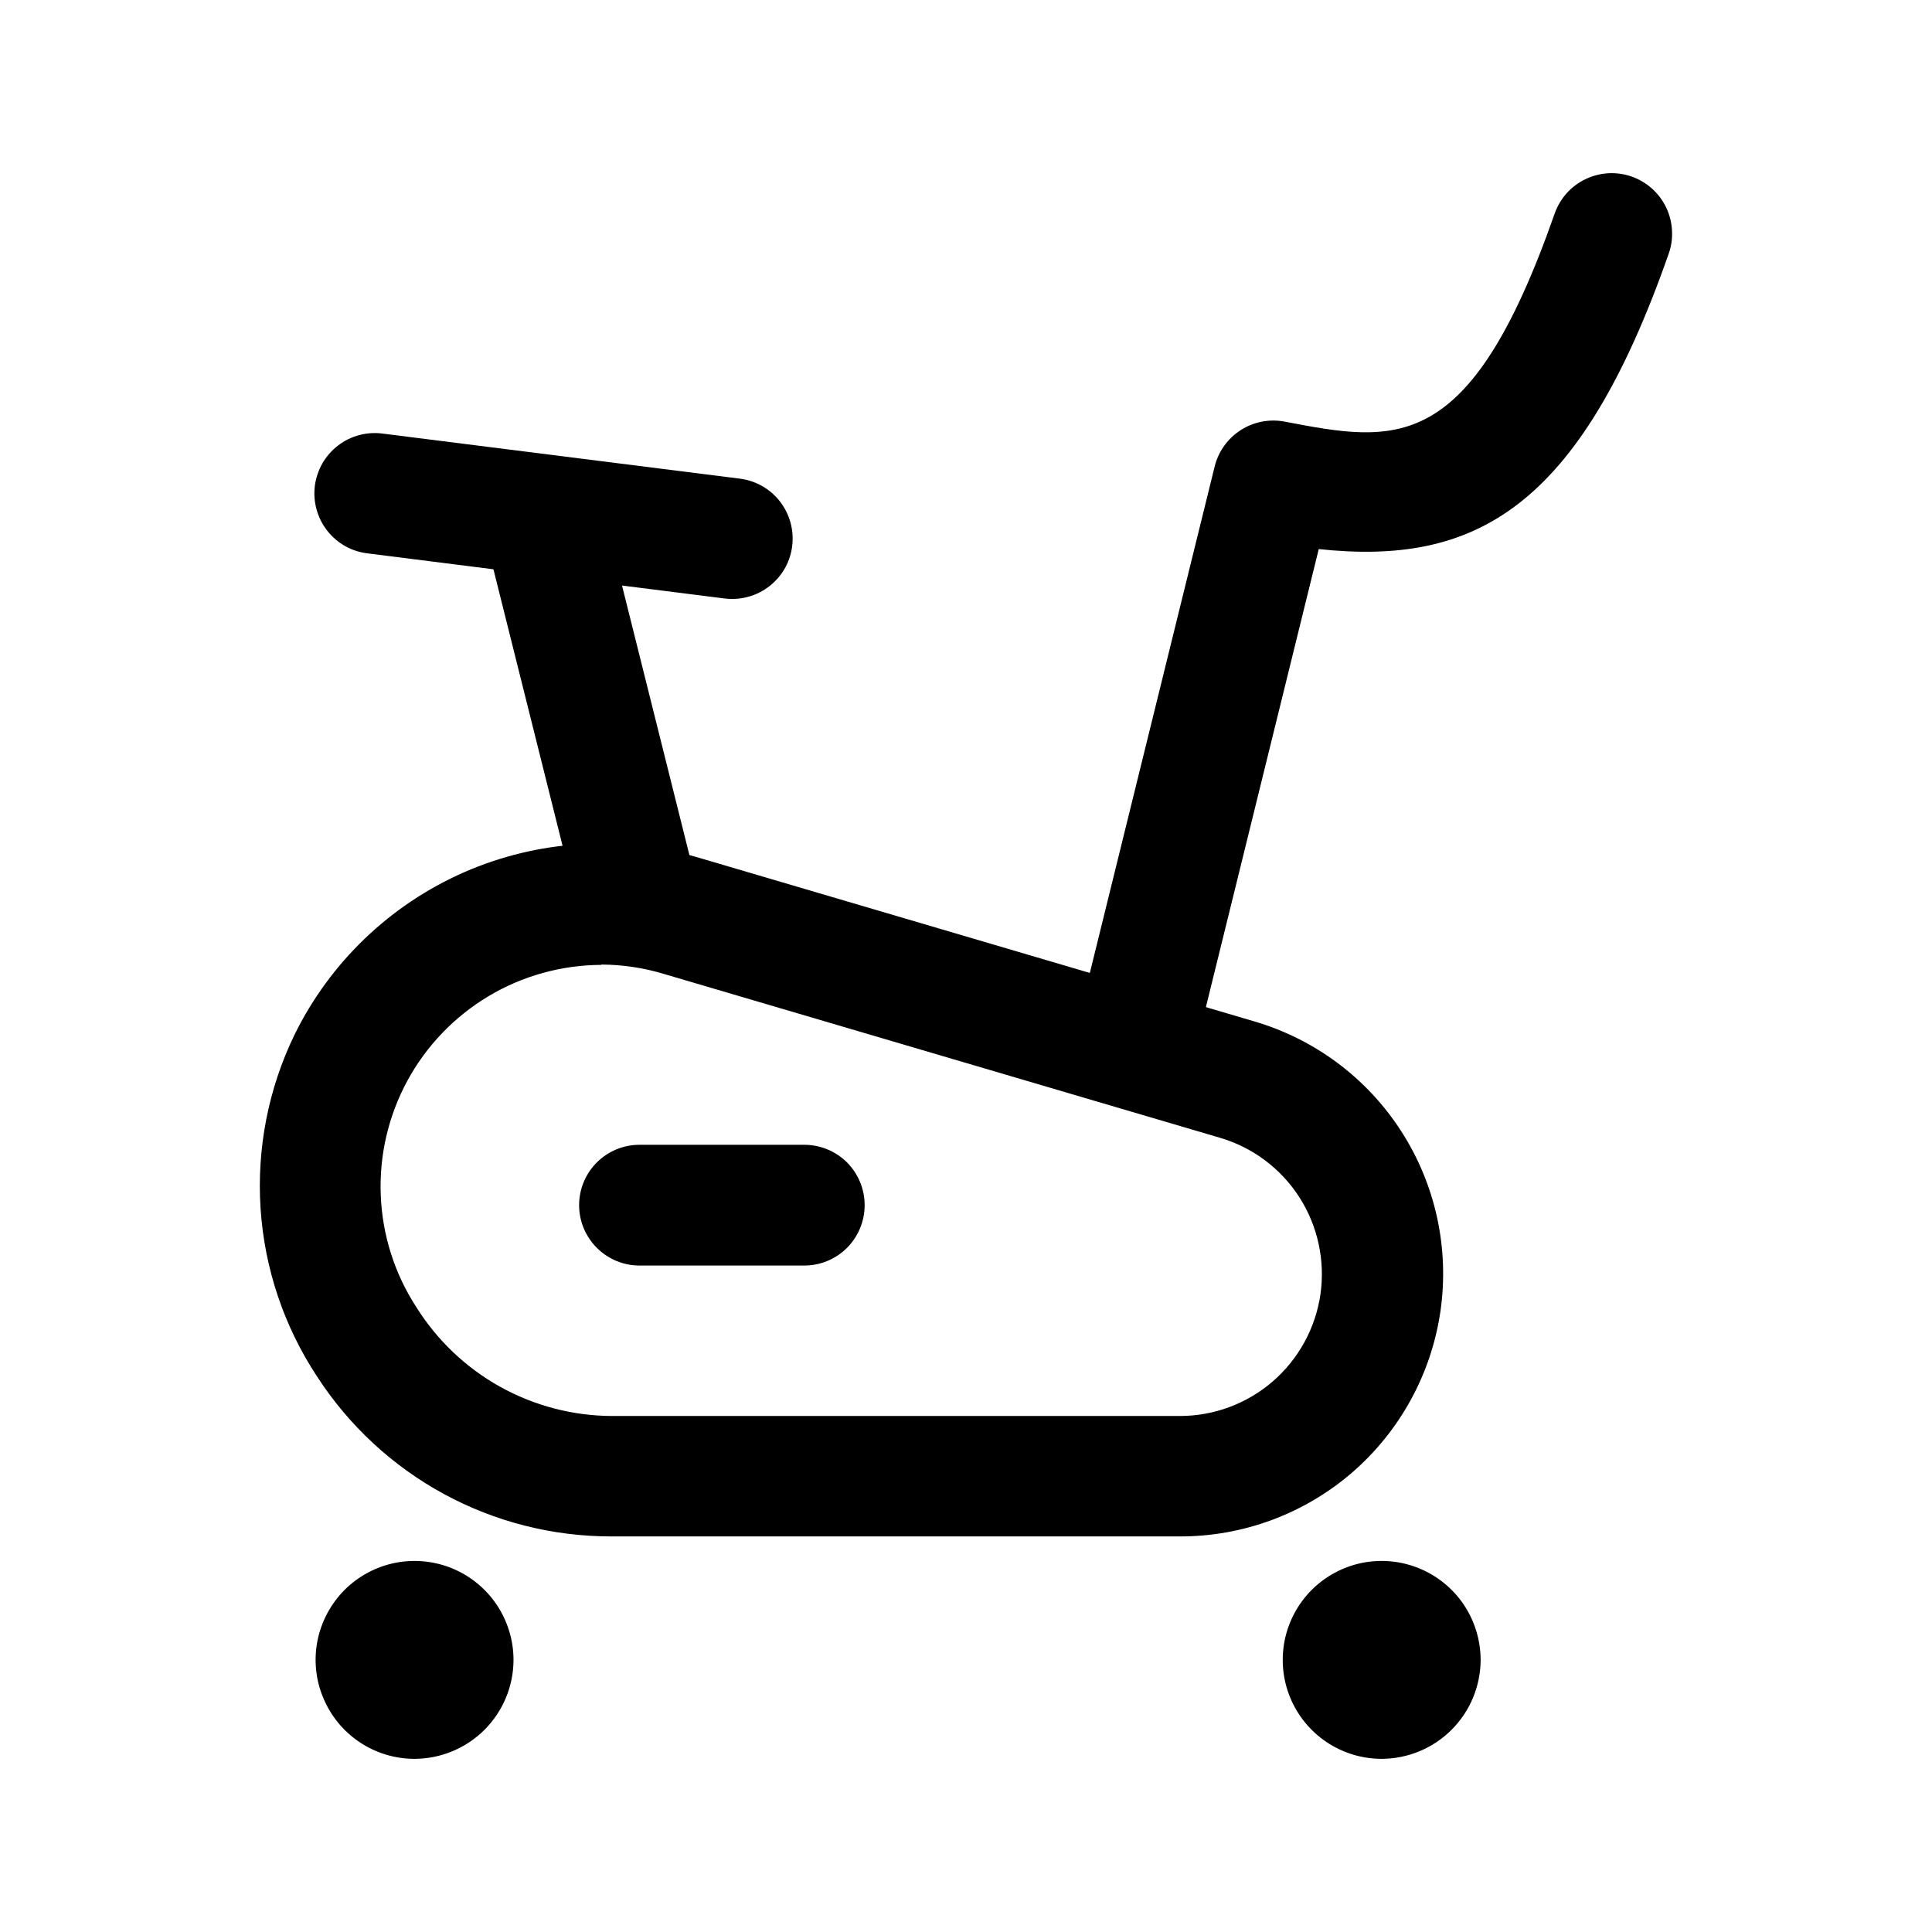 <svg width="24" height="24" viewBox="0 0 24 24" fill="none" xmlns="http://www.w3.org/2000/svg">
<path d="M9.103 7.44C9.072 7.44 9.04 7.44 9.004 7.435L4.572 6.875C4.474 6.864 4.378 6.834 4.291 6.786C4.204 6.737 4.128 6.672 4.066 6.594C4.005 6.516 3.959 6.426 3.933 6.33C3.906 6.235 3.899 6.135 3.911 6.036C3.924 5.937 3.956 5.842 4.005 5.756C4.055 5.67 4.121 5.594 4.2 5.534C4.279 5.473 4.369 5.429 4.466 5.404C4.562 5.379 4.662 5.373 4.76 5.387L9.191 5.946C9.381 5.97 9.553 6.065 9.675 6.212C9.796 6.359 9.857 6.547 9.845 6.737C9.834 6.927 9.75 7.106 9.611 7.236C9.472 7.367 9.289 7.44 9.098 7.44H9.103Z" fill="black"/>
<path d="M14.083 13.768C13.969 13.768 13.856 13.742 13.754 13.693C13.651 13.643 13.562 13.57 13.491 13.481C13.421 13.391 13.372 13.287 13.348 13.175C13.324 13.064 13.326 12.949 13.353 12.838L15.089 5.795C15.135 5.609 15.25 5.448 15.411 5.344C15.572 5.24 15.767 5.202 15.956 5.237C17.341 5.502 18.256 5.673 19.313 2.652C19.346 2.559 19.396 2.474 19.462 2.4C19.528 2.327 19.608 2.267 19.697 2.225C19.786 2.182 19.882 2.158 19.981 2.152C20.079 2.147 20.178 2.161 20.271 2.194C20.364 2.227 20.449 2.278 20.523 2.344C20.596 2.41 20.656 2.489 20.698 2.578C20.741 2.667 20.765 2.764 20.77 2.862C20.776 2.961 20.762 3.059 20.729 3.152C19.614 6.338 18.312 7.026 16.382 6.821L14.81 13.201C14.769 13.363 14.675 13.507 14.544 13.61C14.412 13.712 14.25 13.768 14.083 13.768Z" fill="black"/>
<path d="M7.942 11.981C7.775 11.981 7.613 11.925 7.481 11.822C7.35 11.72 7.256 11.576 7.215 11.413L6.015 6.613C5.967 6.42 5.998 6.216 6.1 6.045C6.203 5.875 6.369 5.752 6.562 5.704C6.755 5.656 6.959 5.686 7.13 5.789C7.3 5.891 7.423 6.057 7.471 6.25L8.671 11.05C8.695 11.146 8.7 11.245 8.686 11.343C8.671 11.44 8.638 11.534 8.587 11.618C8.536 11.703 8.469 11.776 8.39 11.835C8.311 11.893 8.221 11.936 8.125 11.959C8.066 11.975 8.004 11.982 7.942 11.981Z" fill="black"/>
<path d="M9.991 15.721H7.944C7.745 15.721 7.555 15.642 7.414 15.501C7.273 15.36 7.194 15.17 7.194 14.971C7.194 14.772 7.273 14.581 7.414 14.44C7.555 14.3 7.745 14.221 7.944 14.221H9.991C10.19 14.221 10.381 14.3 10.522 14.44C10.662 14.581 10.741 14.772 10.741 14.971C10.741 15.17 10.662 15.36 10.522 15.501C10.381 15.642 10.19 15.721 9.991 15.721Z" fill="black"/>
<path d="M14.648 19.086H7.596C6.869 19.087 6.153 18.906 5.514 18.559C4.876 18.212 4.334 17.71 3.939 17.1C3.528 16.477 3.286 15.758 3.237 15.014C3.188 14.269 3.333 13.524 3.659 12.853C4.101 11.953 4.847 11.239 5.764 10.836C6.682 10.434 7.713 10.369 8.674 10.653L15.574 12.686C16.33 12.906 16.981 13.391 17.407 14.053C17.833 14.715 18.006 15.508 17.894 16.287C17.781 17.066 17.391 17.778 16.796 18.293C16.2 18.807 15.438 19.089 14.651 19.086H14.648ZM7.47 11.986C6.976 11.988 6.491 12.122 6.067 12.376C5.643 12.63 5.295 12.993 5.059 13.428C4.824 13.863 4.71 14.353 4.73 14.847C4.749 15.341 4.901 15.82 5.17 16.235C5.428 16.648 5.786 16.989 6.211 17.226C6.637 17.463 7.115 17.588 7.602 17.59H14.652C15.077 17.591 15.488 17.439 15.81 17.161C16.131 16.883 16.342 16.499 16.403 16.078C16.463 15.658 16.37 15.23 16.141 14.872C15.911 14.515 15.56 14.252 15.152 14.133L8.252 12.1C7.999 12.023 7.735 11.983 7.47 11.982V11.986Z" fill="black"/>
<path d="M5.15 21.849C4.907 21.849 4.669 21.777 4.467 21.642C4.265 21.507 4.108 21.315 4.015 21.09C3.921 20.866 3.897 20.619 3.944 20.38C3.992 20.142 4.109 19.923 4.28 19.751C4.452 19.579 4.671 19.462 4.91 19.414C5.148 19.367 5.395 19.391 5.62 19.484C5.844 19.577 6.036 19.734 6.171 19.936C6.306 20.138 6.379 20.376 6.379 20.619C6.379 20.945 6.249 21.257 6.019 21.488C5.788 21.718 5.476 21.848 5.15 21.849Z" fill="black"/>
<path d="M17.164 21.849C16.921 21.849 16.683 21.777 16.481 21.642C16.279 21.507 16.121 21.315 16.028 21.09C15.935 20.866 15.911 20.619 15.958 20.38C16.006 20.142 16.122 19.923 16.294 19.751C16.466 19.579 16.685 19.462 16.923 19.414C17.162 19.367 17.409 19.391 17.633 19.484C17.858 19.577 18.05 19.734 18.185 19.936C18.32 20.138 18.392 20.376 18.393 20.619C18.392 20.945 18.263 21.257 18.032 21.488C17.802 21.718 17.489 21.848 17.164 21.849Z" fill="black"/>
</svg>